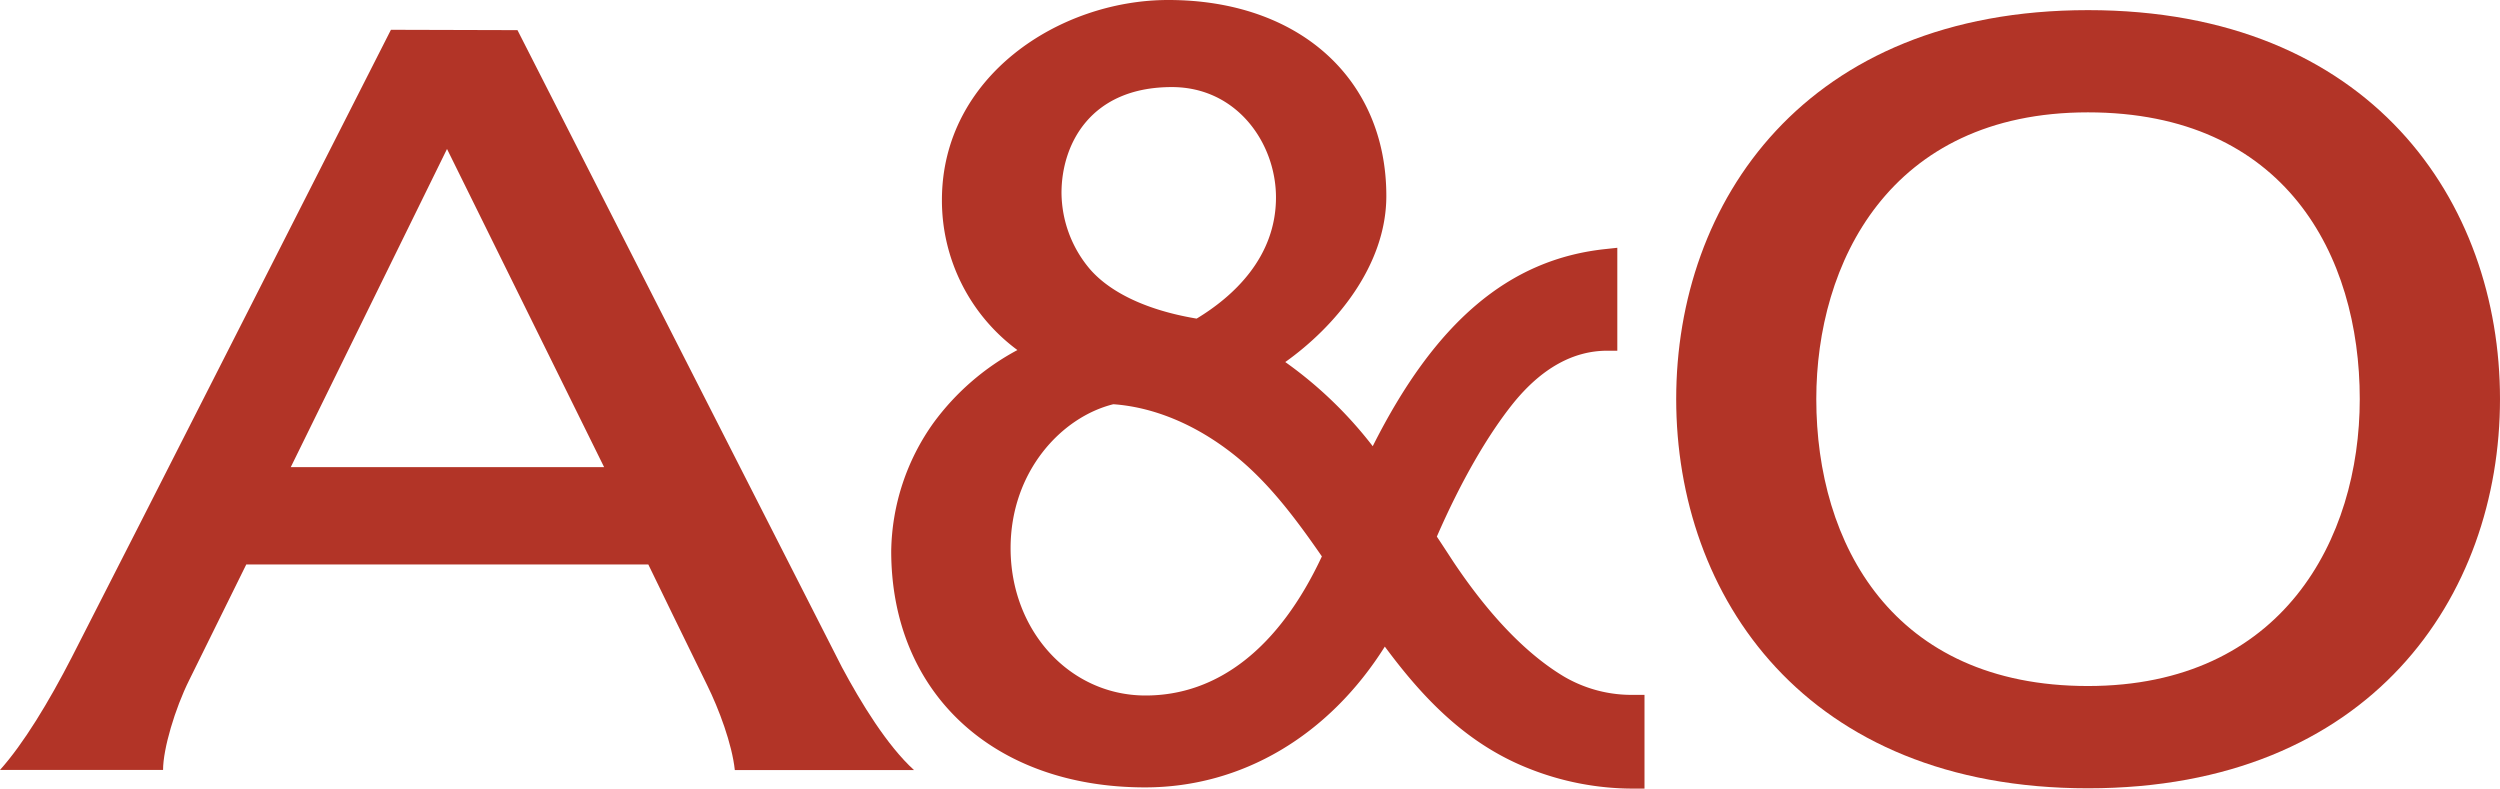 <svg xmlns="http://www.w3.org/2000/svg" viewBox="0 0 498.42 157.21"><title>logo_ano</title><path d="M327.08,309.92A26.65,26.65,0,0,1,313,306.24c-7.39-4.44-14.79-12.09-21.93-22.75,0,0-2.45-3.76-3.36-5.12,4.73-10.86,10.05-20.15,15.29-26.66,5.61-6.9,11.9-10.4,18.69-10.4h2V220.79l-2.22.24c-19.43,2-34.14,14.64-46.54,39.32a81.62,81.62,0,0,0-17.44-16.78c9.85-7,20.15-19.1,20.15-33.11,0-23.38-17.44-39.07-43.48-39.07-21.71,0-45.12,15.23-45.12,39.87a37.07,37.07,0,0,0,15.05,29.92,49.86,49.86,0,0,0-16.72,14.5,45,45,0,0,0-8.44,25.57c0,28.26,20.35,47.12,50.62,47.12,19.37,0,36.66-10.38,47.79-28.07,7.08,9.55,15.69,19.05,28.32,24.15a56.13,56.13,0,0,0,21.45,4.16h2V309.93h-2ZM218.39,224.86a23.76,23.76,0,0,1-5.51-15c0-9.71,5.77-21.11,22-21.11,13,0,20.76,11.22,20.76,22,0,12-8.58,19.79-15.82,24.16C228.93,233.09,222,229.16,218.39,224.86Zm29.4,37.61h0c6.39,5.22,11.58,12,17,19.85-8.53,18.26-20.76,27.73-35.16,27.73-15.09,0-26.9-12.9-26.9-29.37,0-15.21,10.07-26.11,20.48-28.7C230.64,252.5,239.34,255.61,247.79,262.47Z" transform="translate(-1.25 -171.39)" style="fill:#b23427"/><path d="M79.19,177.33S24.13,285.77,15.54,302.47C11,311.3,5.93,319.68,1.25,324.89H33.76c0-4.23,2.38-12.22,5.21-17.91l11.38-23.06H130.5s9.32,19.2,11.7,24,5,11.81,5.55,17h35.73c-5.34-4.85-10.57-13.39-14.38-20.52l-64.68-127,0,0Zm11.18,23.76,31.32,63.43H59.22Z" transform="translate(-1.25 -171.39)" style="fill:#b23427"/><path d="M335.43,250.94c0,39.29,25.7,77.61,82.1,77.61s82.14-38.32,82.14-77.61-25.73-77.53-82.14-77.53S335.43,211.69,335.43,250.94Zm27.93,0c0-26.91,14.45-57.15,54.15-57.15,39.25,0,54.2,28.4,54.2,57.15,0,28-15.48,57.22-54.2,57.22C378.6,308.15,363.36,279.83,363.36,250.94Z" transform="translate(-1.25 -171.39)" style="fill:#b23427"/></svg>